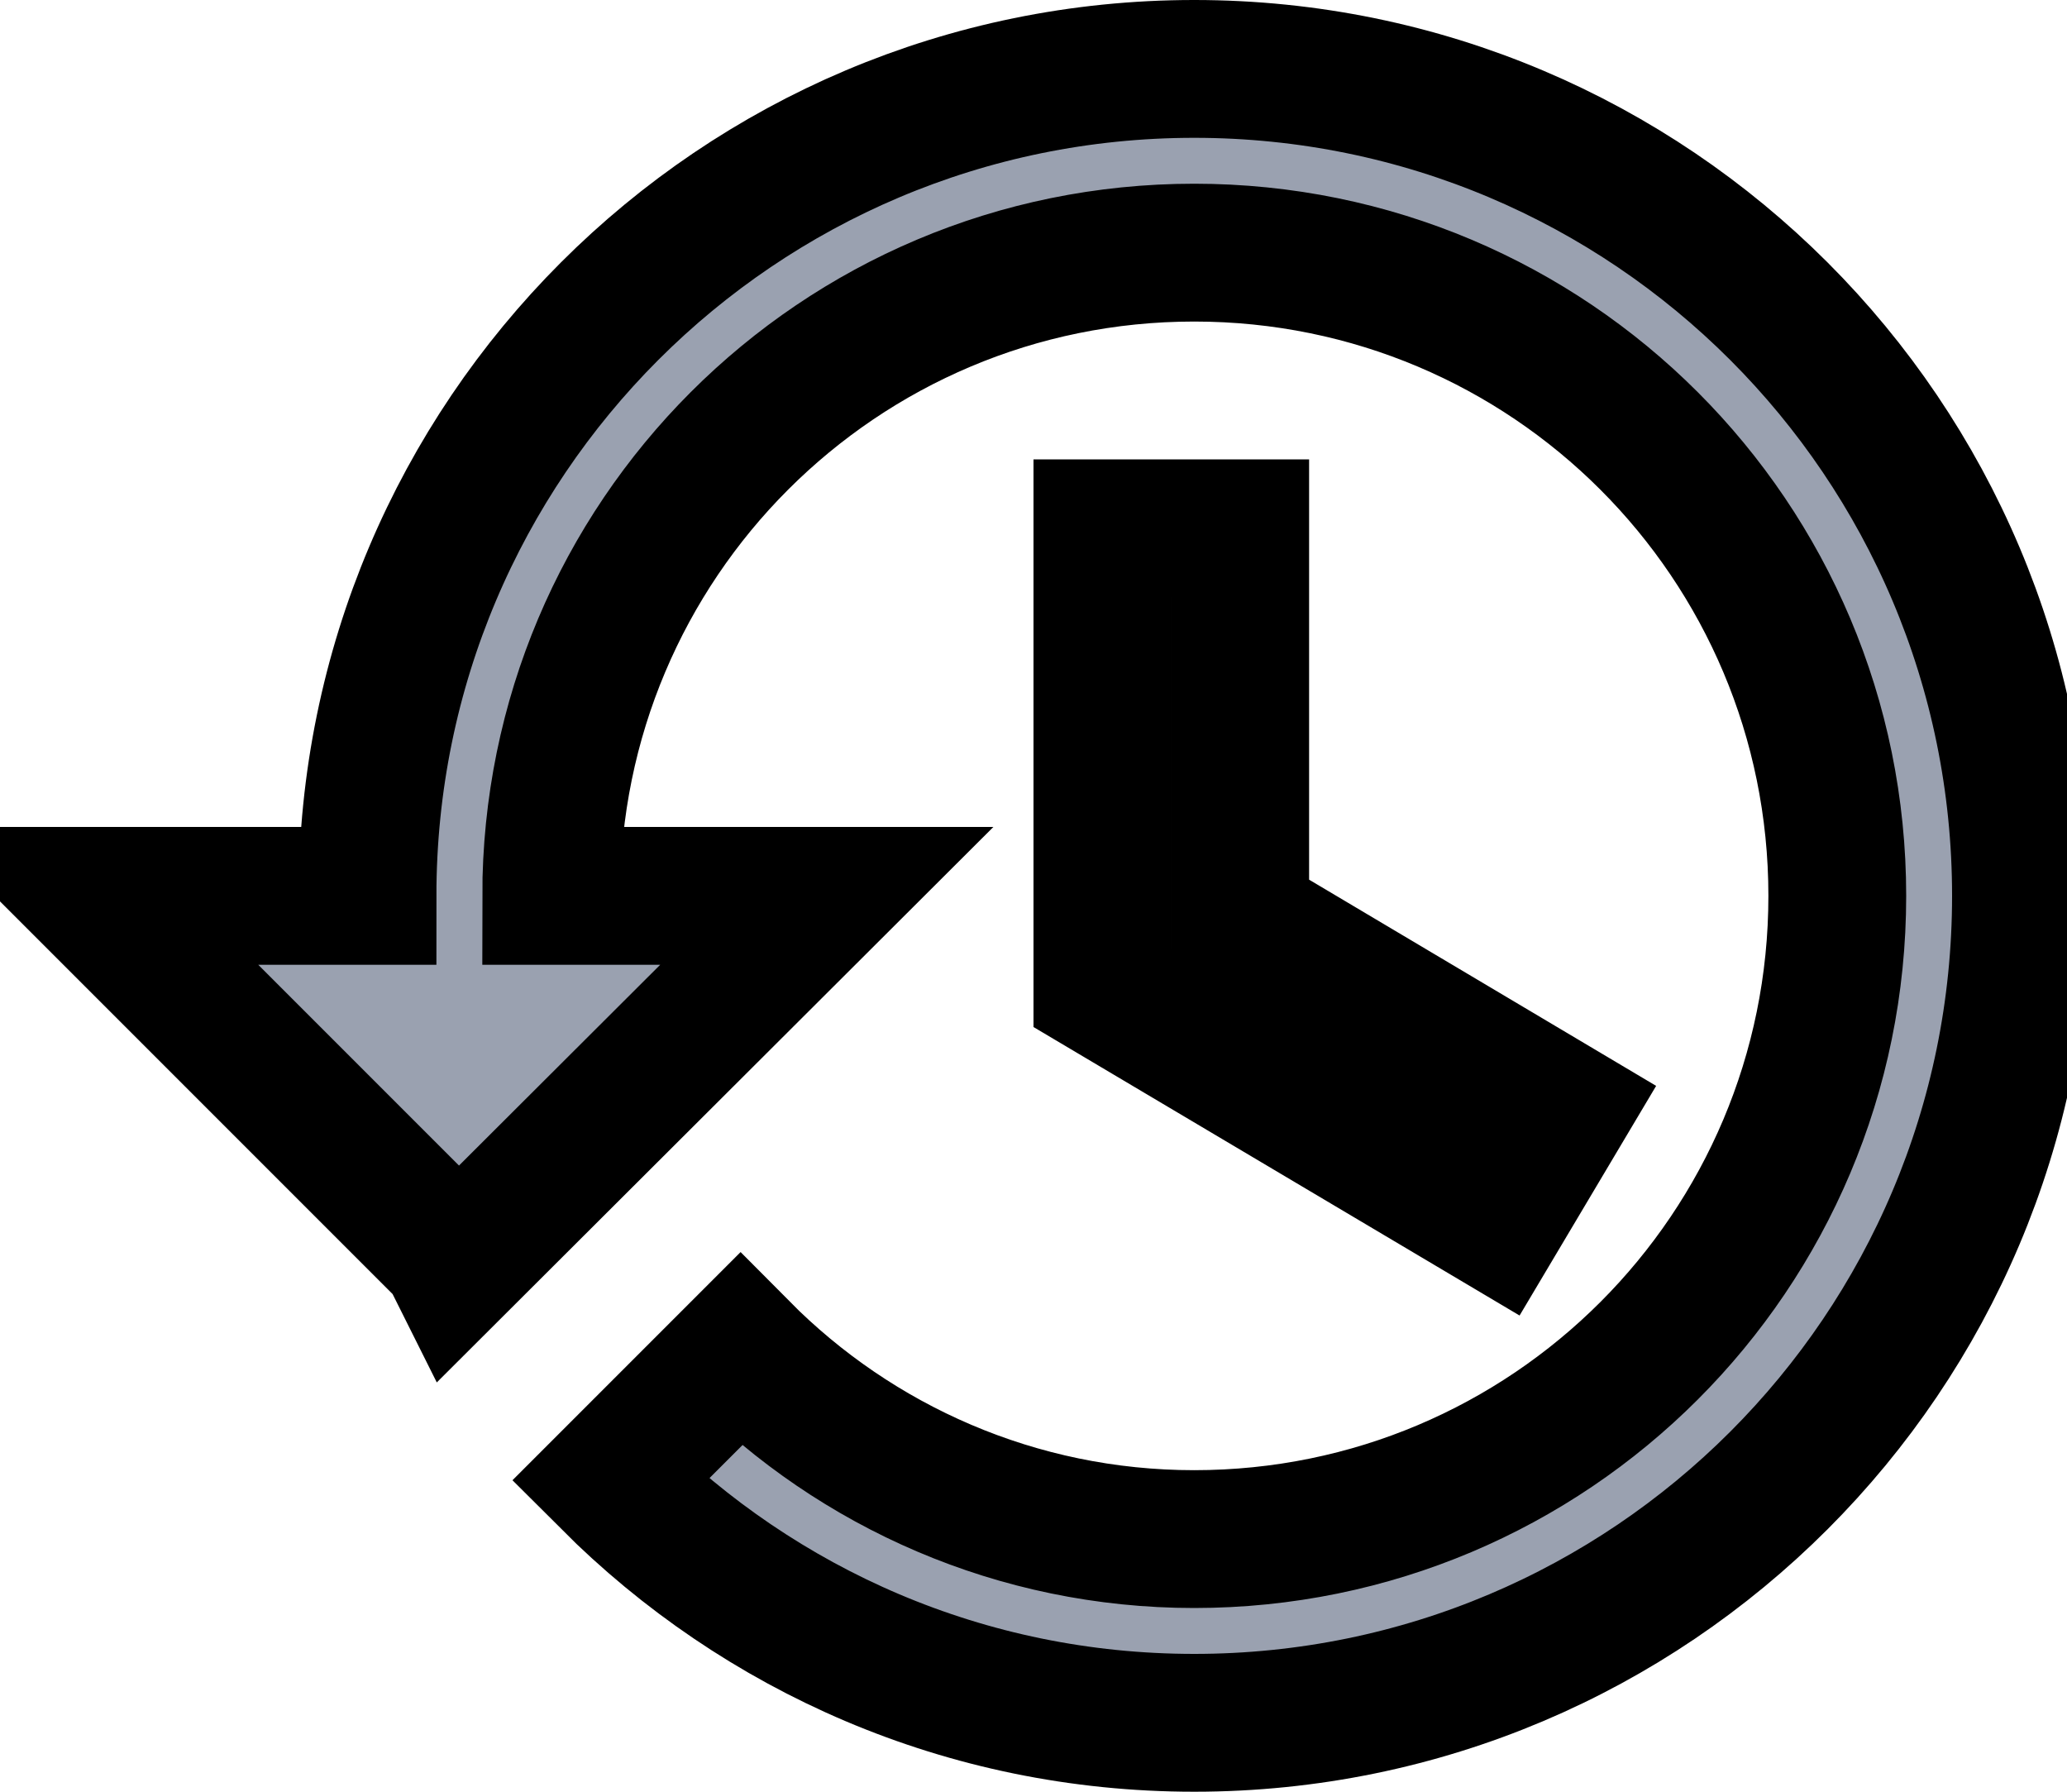 <svg width="15" height="13" viewBox="0 0 15 13" fill="none" xmlns="http://www.w3.org/2000/svg" stroke="currentColor">
<path d="M8.666 0.5C5.353 0.5 2.667 3.187 2.667 6.5H0.667L3.26 9.093L3.307 9.187L6 6.5H4C4 3.92 6.087 1.833 8.666 1.833C11.246 1.833 13.333 3.92 13.333 6.5C13.333 9.08 11.246 11.167 8.666 11.167C7.38 11.167 6.213 10.64 5.373 9.793L4.426 10.74C5.513 11.827 7.006 12.5 8.666 12.5C11.98 12.5 14.666 9.813 14.666 6.5C14.666 3.187 11.98 0.5 8.666 0.5ZM8 3.833V7.167L10.853 8.86L11.333 8.053L9 6.667V3.833H8Z" fill="#9AA1B0"/>
</svg>
